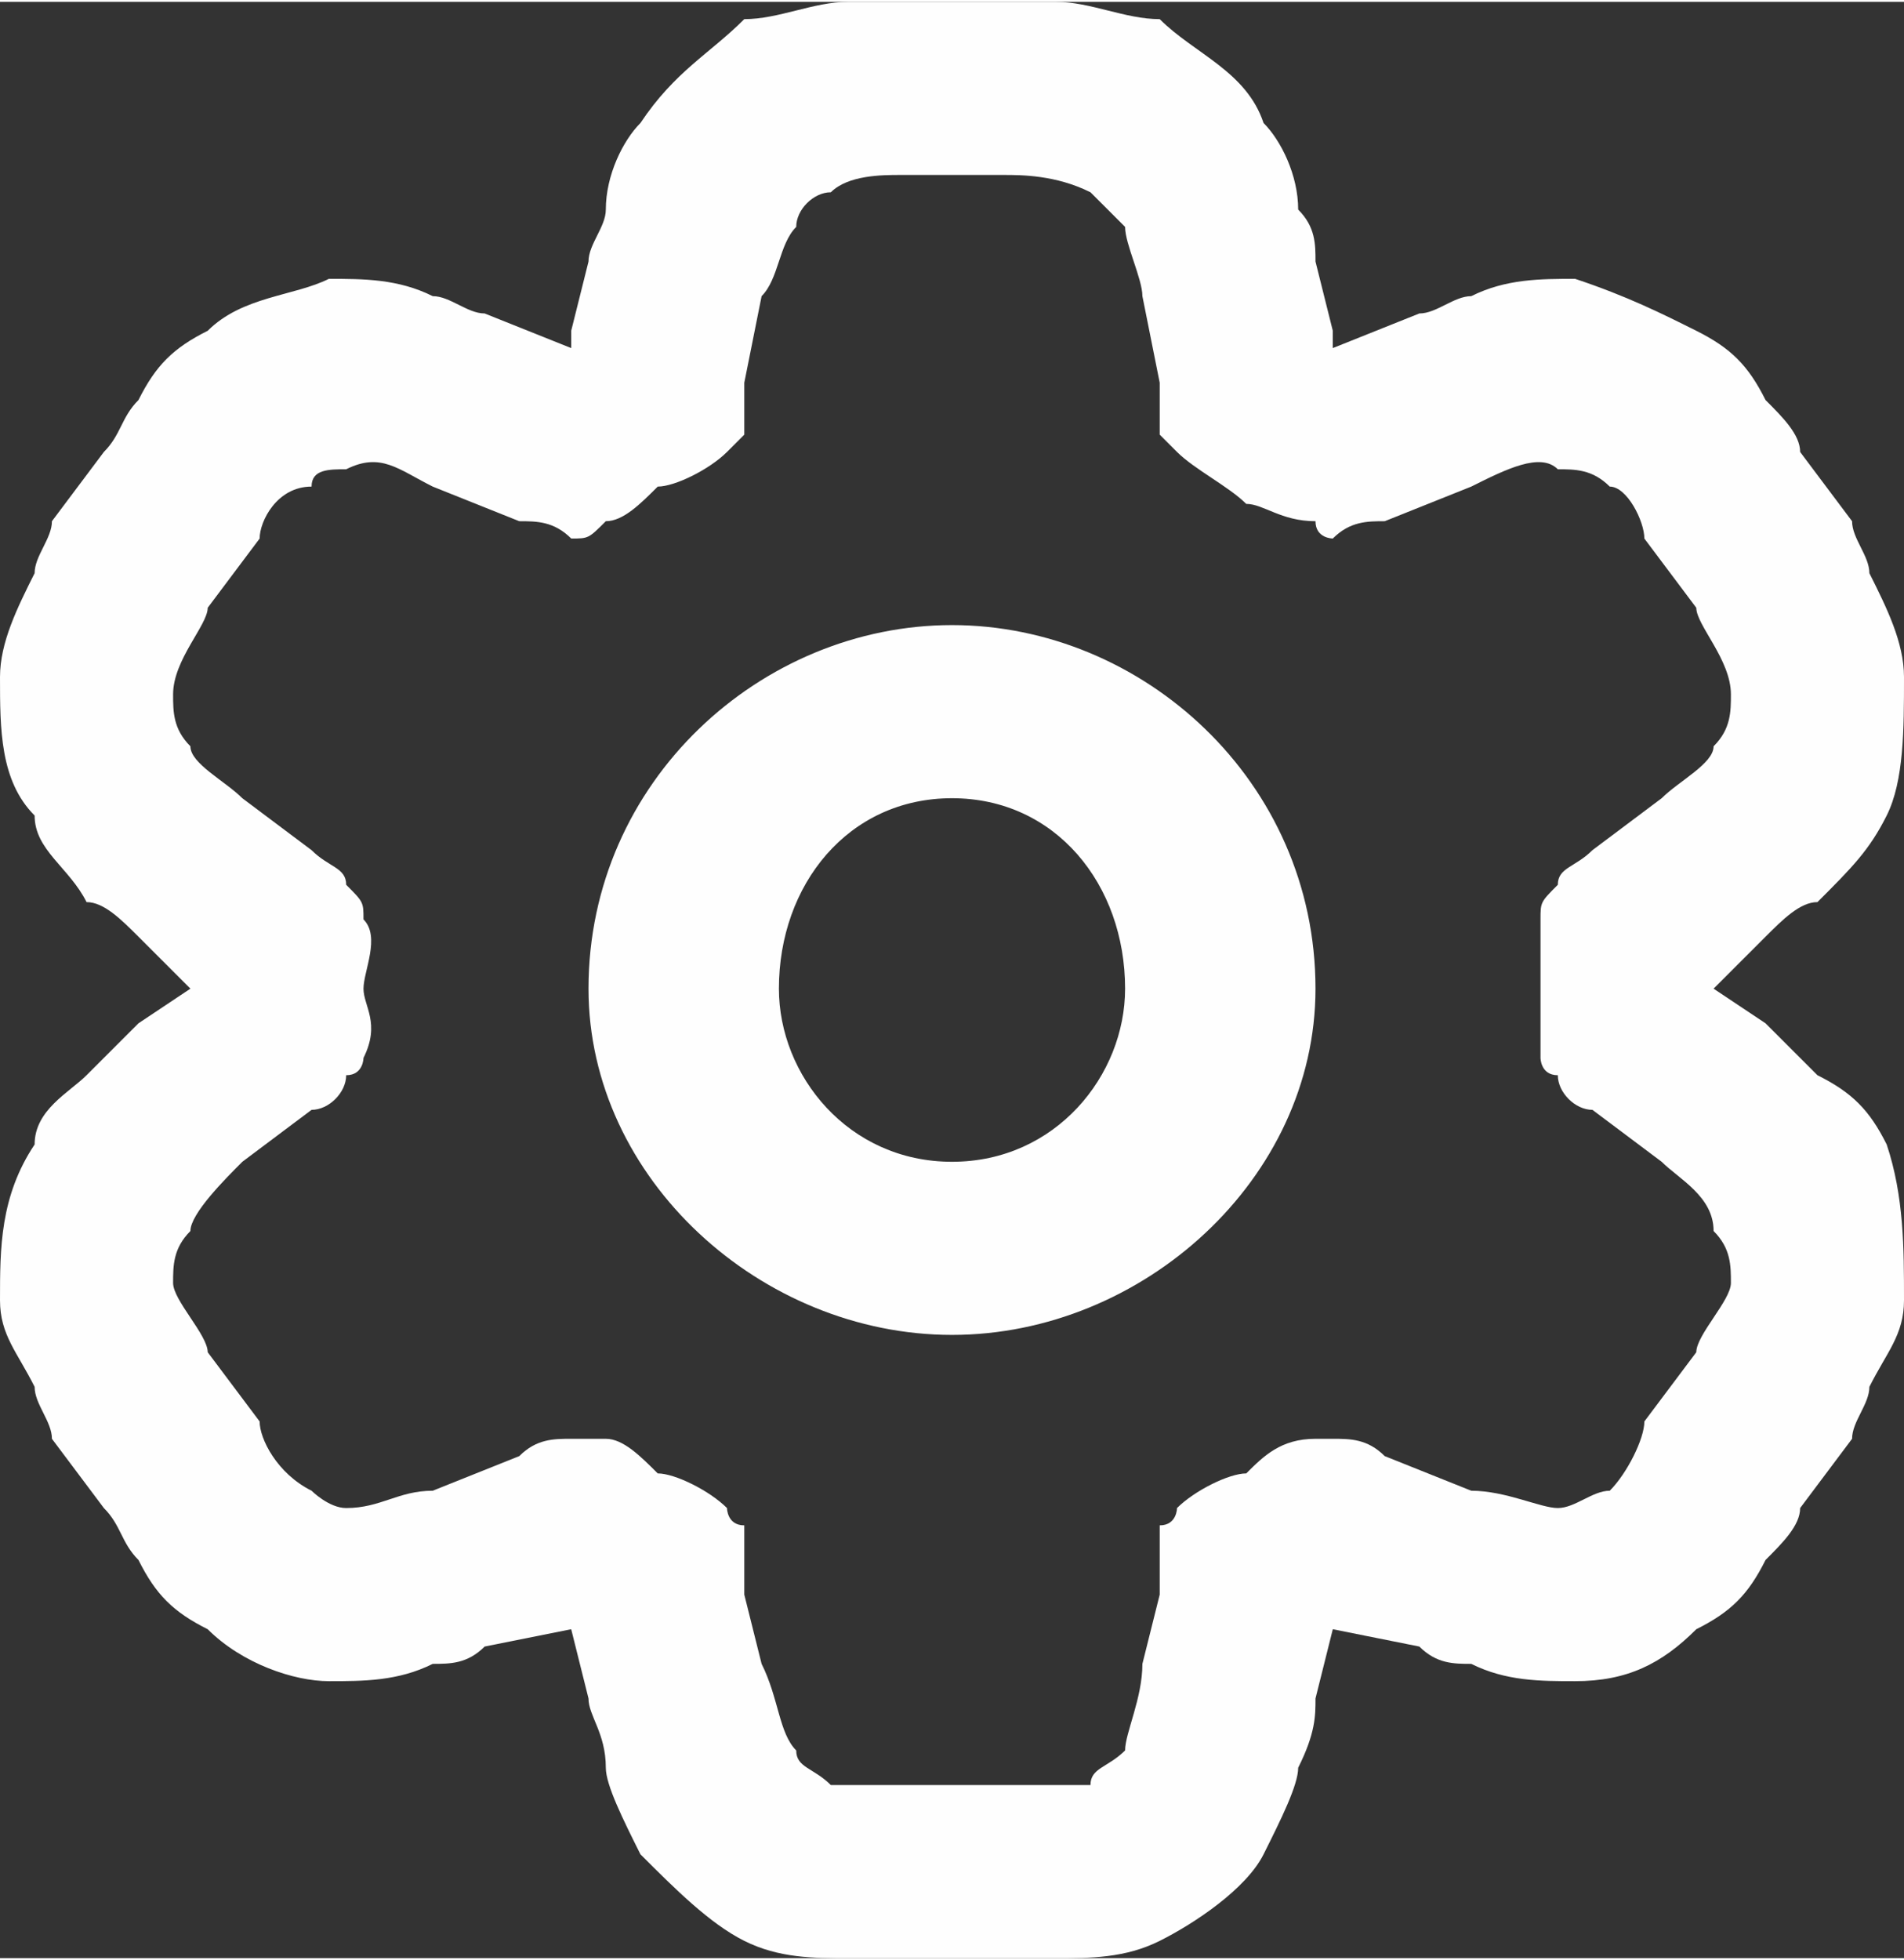 <?xml version="1.0" encoding="UTF-8"?>
<!DOCTYPE svg PUBLIC "-//W3C//DTD SVG 1.1//EN" "http://www.w3.org/Graphics/SVG/1.1/DTD/svg11.dtd">
<!-- Creator: CorelDRAW 2020 (64-Bit) -->
<svg xmlns="http://www.w3.org/2000/svg" xml:space="preserve" width="274px" height="282px" version="1.1" style="shape-rendering:geometricPrecision; text-rendering:geometricPrecision; image-rendering:optimizeQuality; fill-rule:evenodd; clip-rule:evenodd"
viewBox="0 0 110 113"
 xmlns:xlink="http://www.w3.org/1999/xlink"
 xmlns:xodm="http://www.corel.com/coreldraw/odm/2003">
 <rect x="0" y="0" width="110" height="113" fill="#333333" stroke="none"/>
 <defs>
  <style type="text/css">
   <![CDATA[
    .fil0 {fill:#FEFEFE}
   ]]>
  </style>
 </defs>
 <g id="Слой_x0020_1">
  <path class="fil0" d="M49 0c1,0 2,0 3,0l6 0c1,0 2,0 3,0 2,0 4,1 6,1 2,2 5,3 6,6 1,1 2,3 2,5 1,1 1,2 1,3l1 4c0,1 0,1 0,1l5 -2c1,0 2,-1 3,-1 2,-1 4,-1 6,-1 3,1 5,2 7,3 2,1 3,2 4,4 1,1 2,2 2,3l3 4c0,1 1,2 1,3 1,2 2,4 2,6 0,3 0,6 -1,8 -1,2 -2,3 -4,5 -1,0 -2,1 -3,2l-3 3 3 2c1,1 2,2 3,3 2,1 3,2 4,4 1,3 1,6 1,9 0,2 -1,3 -2,5 0,1 -1,2 -1,3l-3 4c0,1 -1,2 -2,3 -1,2 -2,3 -4,4 -2,2 -4,3 -7,3 -2,0 -4,0 -6,-1 -1,0 -2,0 -3,-1l-5 -1c0,0 0,0 0,0l-1 4c0,1 0,2 -1,4 0,1 -1,3 -2,5 -1,2 -4,4 -6,5 -2,1 -4,1 -6,1 -1,0 -2,0 -3,0l-6 0c-1,0 -2,0 -3,0 -2,0 -4,0 -6,-1 -2,-1 -4,-3 -6,-5 -1,-2 -2,-4 -2,-5 0,-2 -1,-3 -1,-4l-1 -4c0,0 0,0 0,0l-5 1c-1,1 -2,1 -3,1 -2,1 -4,1 -6,1 -2,0 -5,-1 -7,-3 -2,-1 -3,-2 -4,-4 -1,-1 -1,-2 -2,-3l-3 -4c0,-1 -1,-2 -1,-3 -1,-2 -2,-3 -2,-5 0,-3 0,-6 2,-9 0,-2 2,-3 3,-4 1,-1 2,-2 3,-3l3 -2 -3 -3c-1,-1 -2,-2 -3,-2 -1,-2 -3,-3 -3,-5 -2,-2 -2,-5 -2,-8 0,-2 1,-4 2,-6 0,-1 1,-2 1,-3l3 -4c1,-1 1,-2 2,-3 1,-2 2,-3 4,-4 2,-2 5,-2 7,-3 2,0 4,0 6,1 1,0 2,1 3,1l5 2c0,0 0,0 0,-1l1 -4c0,-1 1,-2 1,-3 0,-2 1,-4 2,-5 2,-3 4,-4 6,-6 2,0 4,-1 6,-1zm6 36c11,0 21,9 21,21 0,11 -10,20 -21,20 -11,0 -21,-9 -21,-20 0,-12 10,-21 21,-21zm0 10c-6,0 -10,5 -10,11 0,5 4,10 10,10 6,0 10,-5 10,-10 0,-6 -4,-11 -10,-11zm11 -29c0,-1 -1,-3 -1,-4 -1,-1 -2,-2 -2,-2 -2,-1 -4,-1 -5,-1l-6 0c-1,0 -3,0 -4,1 -1,0 -2,1 -2,2 -1,1 -1,3 -2,4l-1 5c0,1 0,2 0,3 -1,1 -1,1 -1,1 -1,1 -3,2 -4,2 -1,1 -2,2 -3,2 -1,1 -1,1 -2,1 -1,-1 -2,-1 -3,-1l-5 -2c-2,-1 -3,-2 -5,-1 -1,0 -2,0 -2,1 -2,0 -3,2 -3,3l-3 4c0,1 -2,3 -2,5 0,1 0,2 1,3 0,1 2,2 3,3l4 3c1,1 2,1 2,2 1,1 1,1 1,2 1,1 0,3 0,4 0,1 1,2 0,4 0,0 0,1 -1,1 0,1 -1,2 -2,2l-4 3c-1,1 -3,3 -3,4 -1,1 -1,2 -1,3 0,1 2,3 2,4l3 4c0,1 1,3 3,4 0,0 1,1 2,1 2,0 3,-1 5,-1l5 -2c1,-1 2,-1 3,-1 1,0 1,0 2,0 1,0 2,1 3,2 1,0 3,1 4,2 0,0 0,1 1,1 0,1 0,3 0,4l1 4c1,2 1,4 2,5 0,1 1,1 2,2 1,0 3,0 4,0l6 0c1,0 3,0 5,0 0,-1 1,-1 2,-2 0,-1 1,-3 1,-5l1 -4c0,-1 0,-3 0,-4 1,0 1,-1 1,-1 1,-1 3,-2 4,-2 1,-1 2,-2 4,-2 0,0 1,0 1,0 1,0 2,0 3,1l5 2c2,0 4,1 5,1 1,0 2,-1 3,-1 1,-1 2,-3 2,-4l3 -4c0,-1 2,-3 2,-4 0,-1 0,-2 -1,-3 0,-2 -2,-3 -3,-4l-4 -3c-1,0 -2,-1 -2,-2 -1,0 -1,-1 -1,-1 0,-2 0,-3 0,-4 0,-1 0,-3 0,-4 0,-1 0,-1 1,-2 0,-1 1,-1 2,-2l4 -3c1,-1 3,-2 3,-3 1,-1 1,-2 1,-3 0,-2 -2,-4 -2,-5l-3 -4c0,-1 -1,-3 -2,-3 -1,-1 -2,-1 -3,-1 -1,-1 -3,0 -5,1l-5 2c-1,0 -2,0 -3,1 0,0 -1,0 -1,-1 -2,0 -3,-1 -4,-1 -1,-1 -3,-2 -4,-3 0,0 0,0 -1,-1 0,-1 0,-2 0,-3l-1 -5z"/>
 </g>
</svg>
